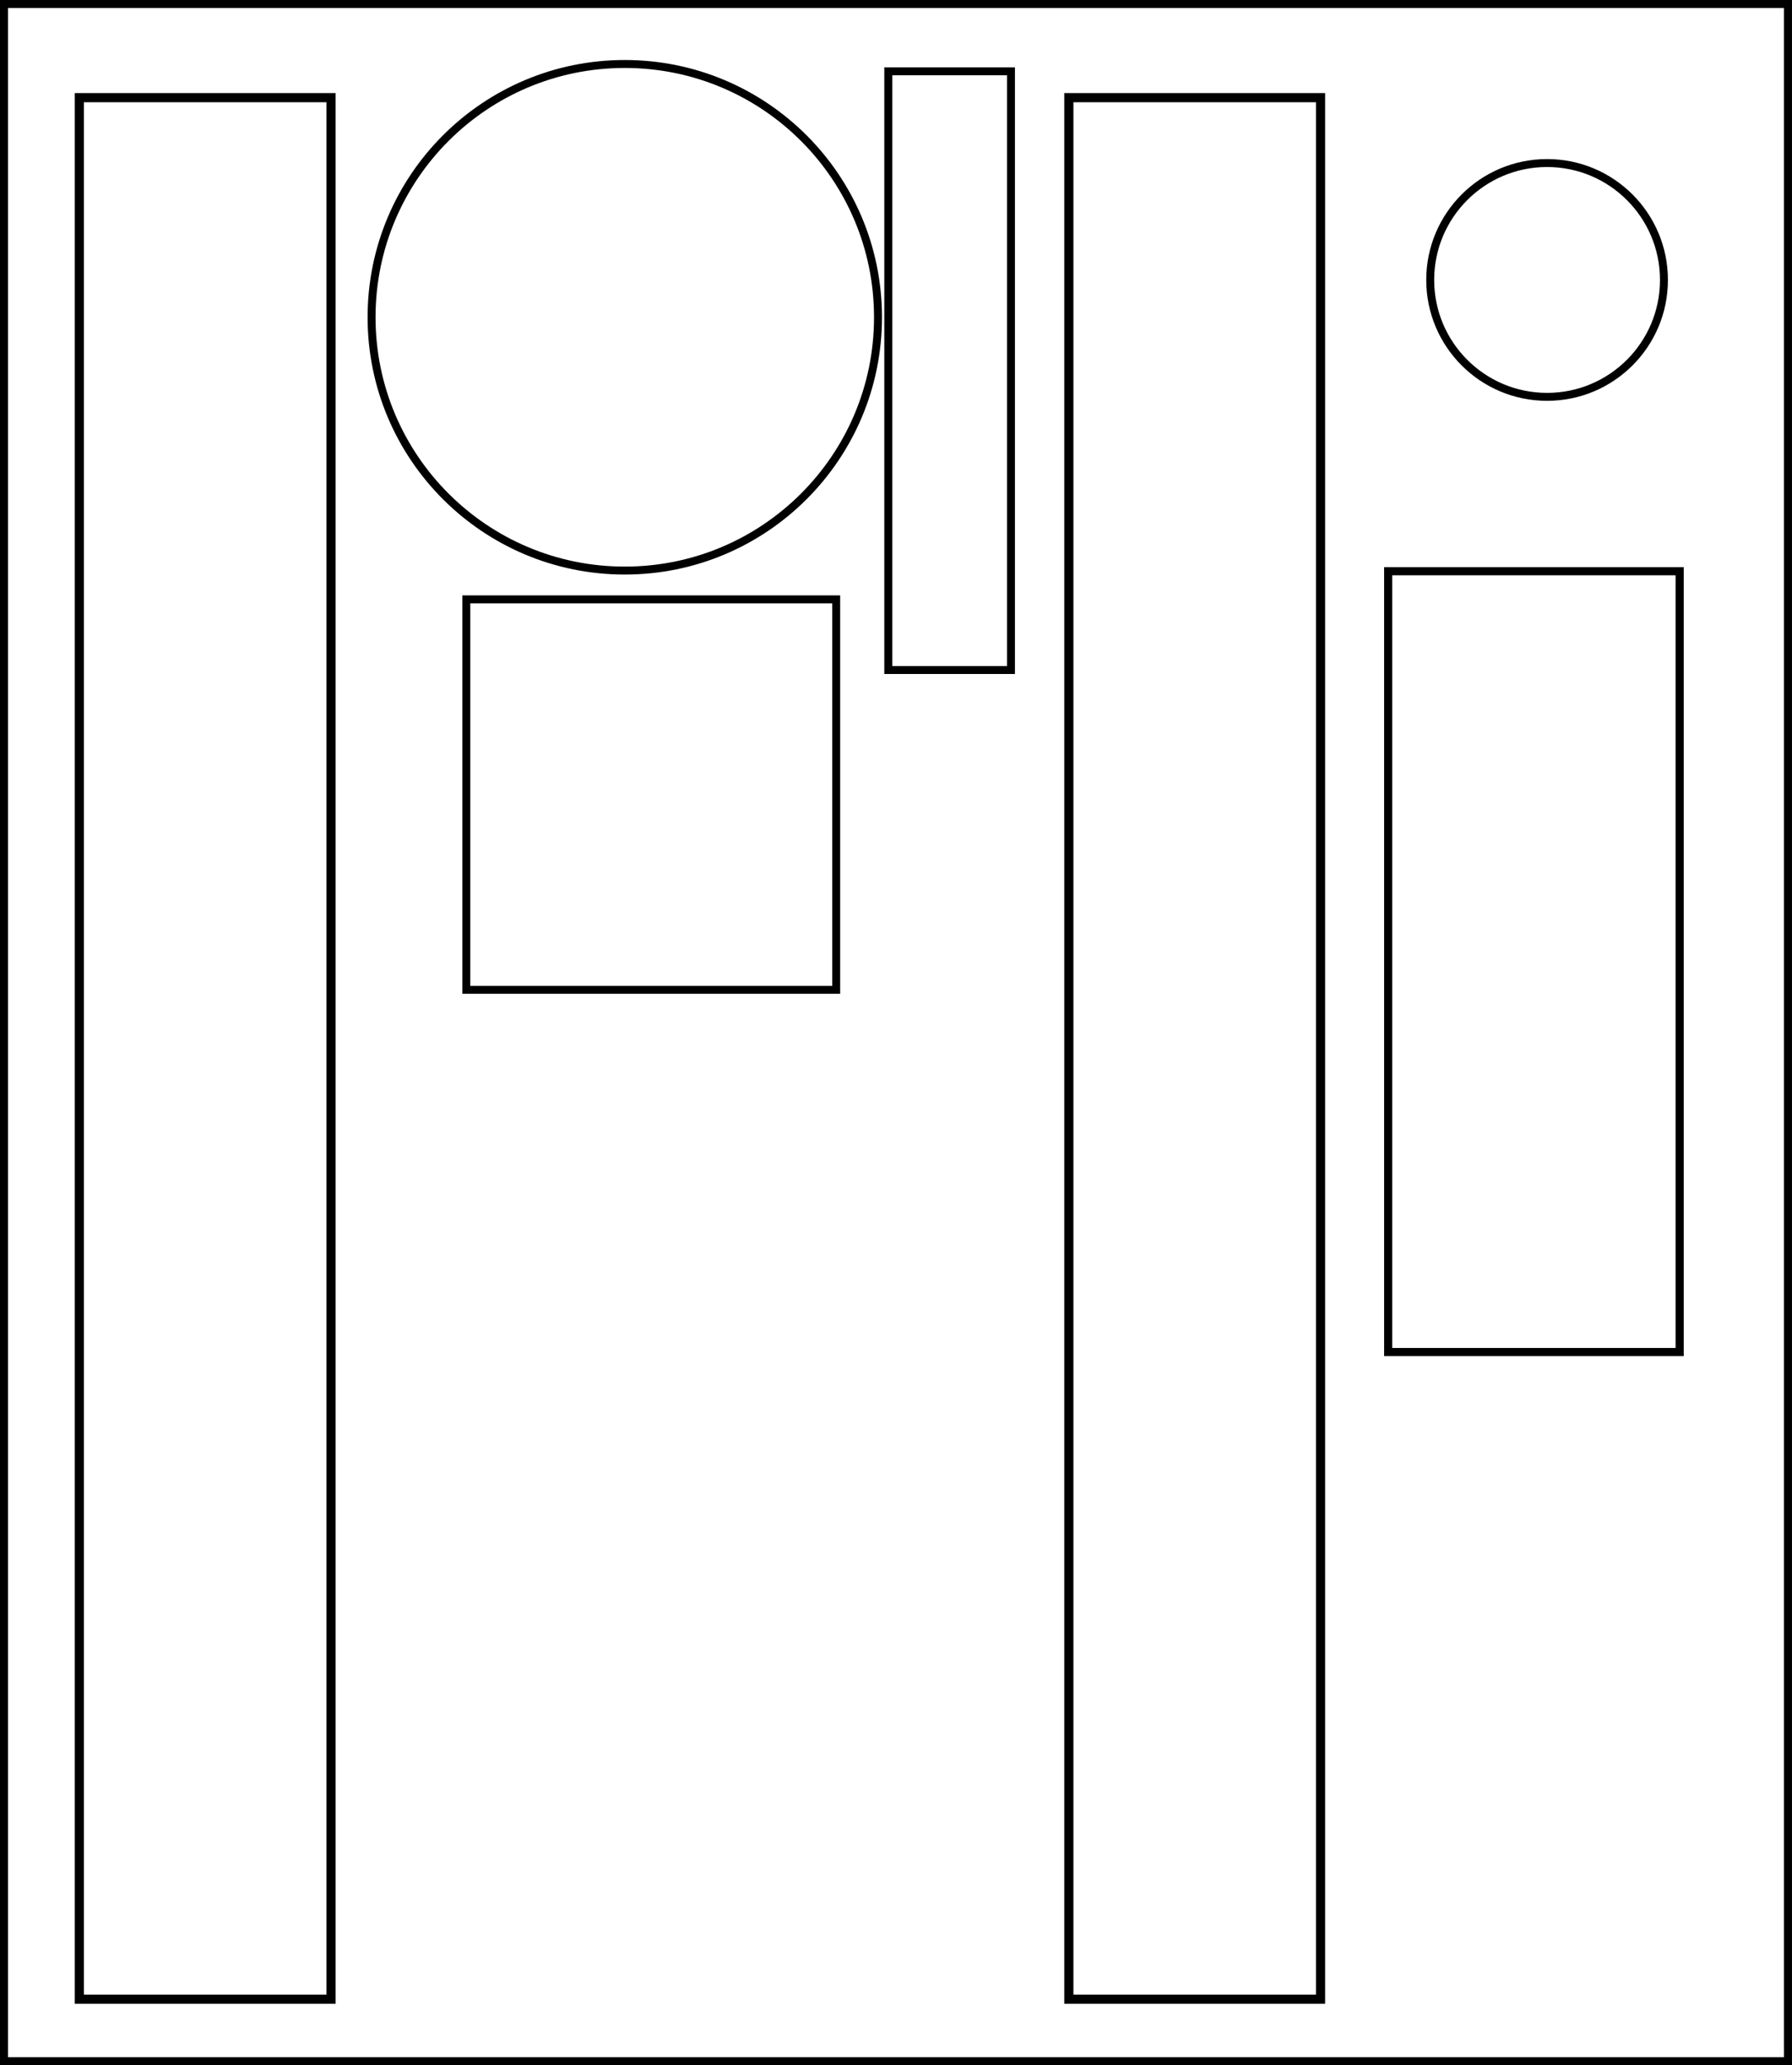 <?xml version="1.0" encoding="UTF-8" standalone="no"?>
<!-- Created with Inkscape (http://www.inkscape.org/) -->

<svg
   width="46mm"
   height="53mm"
   viewBox="0 0 46 53"
   version="1.1"
   id="svg4371"
   xml:space="preserve"
   inkscape:version="1.2.2 (732a01da63, 2022-12-09)"
   sodipodi:docname="simple_board_geometry.svg"
   xmlns:inkscape="http://www.inkscape.org/namespaces/inkscape"
   xmlns:sodipodi="http://sodipodi.sourceforge.net/DTD/sodipodi-0.dtd"
   xmlns="http://www.w3.org/2000/svg"
   xmlns:svg="http://www.w3.org/2000/svg"><sodipodi:namedview
     id="namedview4373"
     pagecolor="#ffffff"
     bordercolor="#000000"
     borderopacity="0.25"
     inkscape:showpageshadow="2"
     inkscape:pageopacity="0.0"
     inkscape:pagecheckerboard="0"
     inkscape:deskcolor="#d1d1d1"
     inkscape:document-units="mm"
     showgrid="false"
     inkscape:zoom="1.9604492"
     inkscape:cx="90.030385"
     inkscape:cy="96.151431"
     inkscape:window-width="1920"
     inkscape:window-height="991"
     inkscape:window-x="-9"
     inkscape:window-y="-9"
     inkscape:window-maximized="1"
     inkscape:current-layer="layer3" /><defs
     id="defs4368" /><g
     inkscape:groupmode="layer"
     id="layer3"
     inkscape:label="geometry"
     transform="translate(0.471,0.351)"><circle
       style="fill:none;stroke:#000000;stroke-width:0.204"
       id="path18679"
       cx="15.567"
       cy="7.791"
       r="6.5" /><circle
       style="fill:none;stroke:#000000;stroke-width:0.204"
       id="path18683"
       cx="39.242"
       cy="6.833"
       r="3" /><rect
       style="fill:none;stroke:#000000;stroke-width:0.207"
       id="rect18737"
       width="45.793"
       height="52.793"
       x="-0.368"
       y="-0.248" /><rect
       style="fill:none;stroke:#000000;stroke-width:0.235"
       id="rect21001"
       width="6.461"
       height="48.797"
       x="1.566"
       y="2.155" /><rect
       style="fill:none;stroke:#000000;stroke-width:0.235"
       id="rect21025"
       width="6.461"
       height="48.797"
       x="26.966"
       y="2.155" /><rect
       style="fill:none;stroke:#000000;stroke-width:0.209"
       id="rect21027"
       width="7.482"
       height="20.037"
       x="35.163"
       y="14.308" /><rect
       style="fill:none;stroke:#000000;stroke-width:0.204"
       id="rect21029"
       width="9.495"
       height="10.02"
       x="11.499"
       y="15.03" /><rect
       style="fill:none;stroke:#000000;stroke-width:0.204"
       id="rect21031"
       width="3.149"
       height="15.364"
       x="22.331"
       y="1.479" /></g></svg>
